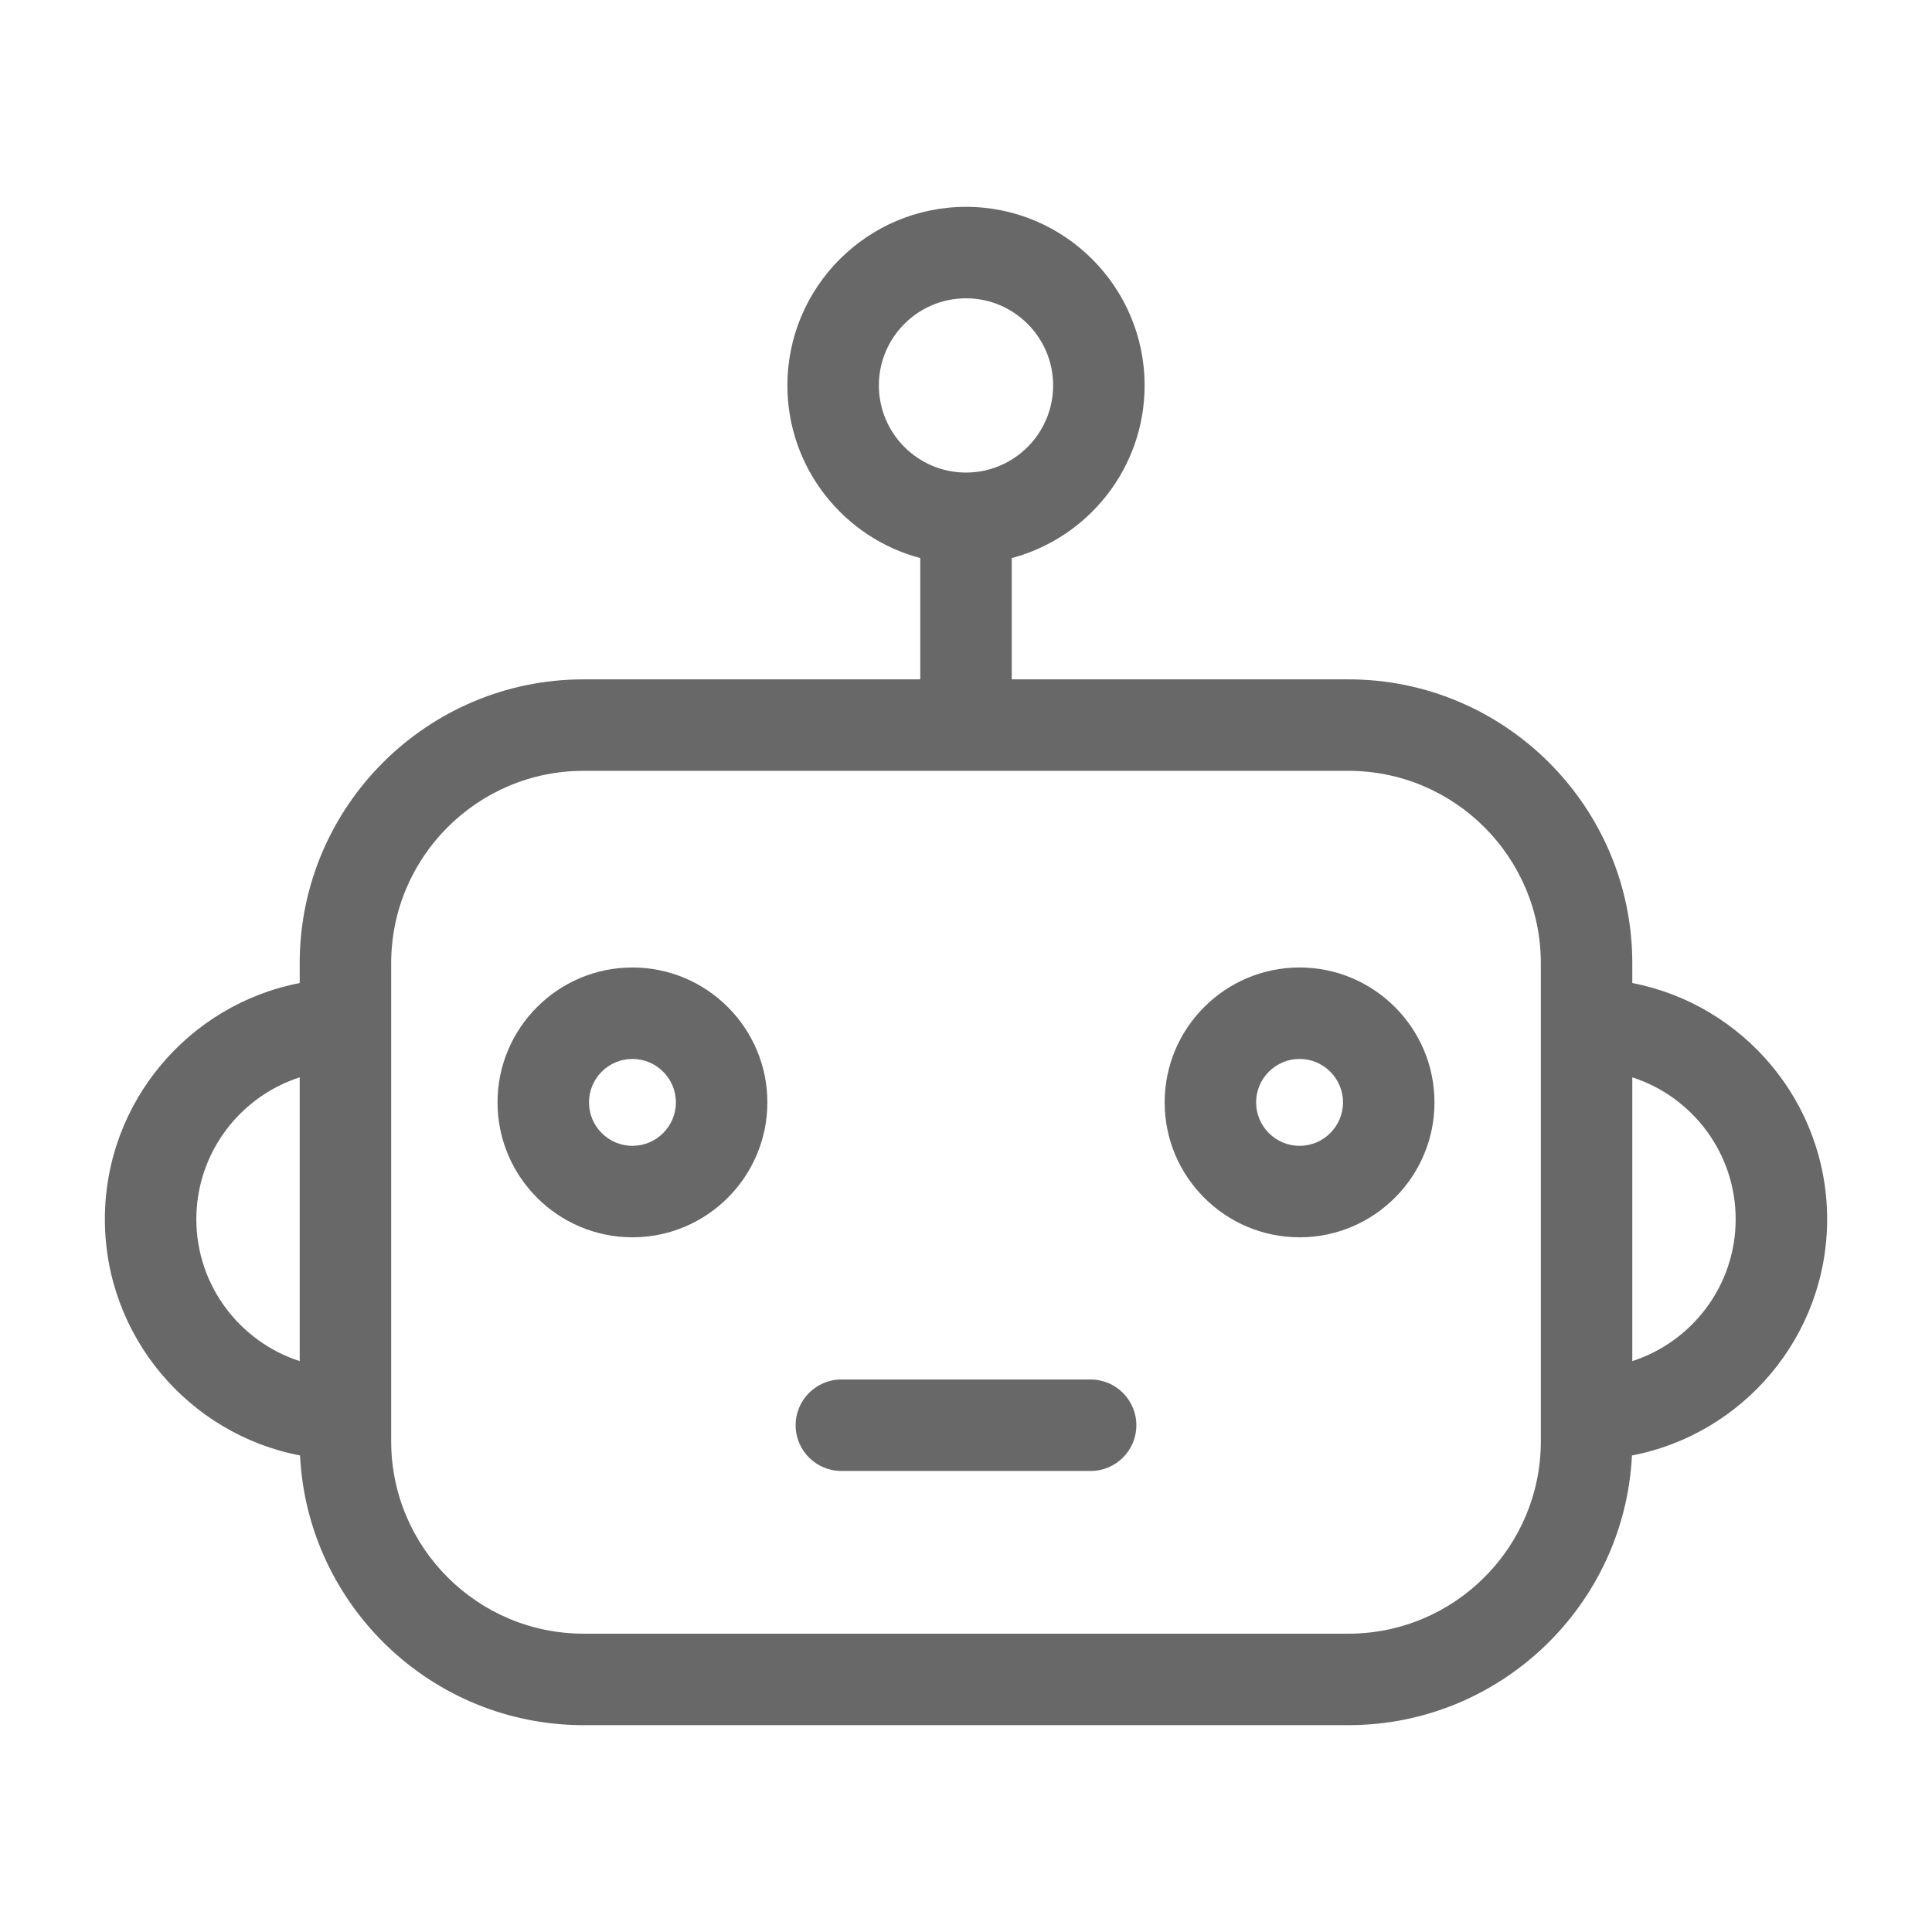 <svg width="112" height="112" viewBox="0 0 112 112" fill="none" xmlns="http://www.w3.org/2000/svg">
<path d="M94.626 56.987V55.838C94.626 46.765 87.244 39.383 78.171 39.383H58.651V32.352C63.08 31.178 66.354 27.137 66.354 22.344C66.354 16.635 61.709 11.991 56 11.991C50.291 11.991 45.646 16.635 45.646 22.344C45.646 27.137 48.92 31.178 53.349 32.352V39.383H33.83C24.756 39.383 17.374 46.765 17.374 55.838V56.987C10.948 58.229 6.08 63.897 6.08 70.679C6.08 77.47 10.958 83.141 17.394 84.375C17.823 93.068 25.031 100.009 33.83 100.009H78.171C86.969 100.009 94.176 93.068 94.606 84.375C101.042 83.141 105.921 77.47 105.921 70.679C105.921 63.896 101.052 58.229 94.626 56.987ZM17.374 78.905C13.902 77.783 11.382 74.52 11.382 70.679C11.382 66.838 13.902 63.576 17.374 62.454V78.905ZM50.949 22.344C50.949 19.559 53.215 17.293 56 17.293C58.785 17.293 61.051 19.559 61.051 22.344C61.051 25.129 58.785 27.395 56 27.395C53.215 27.395 50.949 25.129 50.949 22.344ZM89.324 83.554C89.323 89.704 84.32 94.706 78.171 94.706H33.83C27.68 94.706 22.677 89.704 22.677 83.554V55.838C22.677 49.689 27.68 44.686 33.83 44.686H78.171C84.32 44.686 89.324 49.689 89.324 55.838V83.554ZM94.626 78.905V62.454C98.098 63.576 100.618 66.838 100.618 70.679C100.618 74.52 98.098 77.783 94.626 78.905Z" fill="#686868"/>
<path d="M75.337 56.086C71.024 56.086 67.516 59.594 67.516 63.907C67.516 68.219 71.024 71.728 75.337 71.728C79.649 71.728 83.158 68.219 83.158 63.907C83.158 59.594 79.649 56.086 75.337 56.086ZM75.337 66.425C73.948 66.425 72.818 65.296 72.818 63.907C72.818 62.518 73.948 61.388 75.337 61.388C76.726 61.388 77.856 62.518 77.856 63.907C77.856 65.296 76.726 66.425 75.337 66.425Z" fill="#686868"/>
<path d="M36.663 56.086C32.35 56.086 28.842 59.594 28.842 63.907C28.842 68.219 32.35 71.728 36.663 71.728C40.976 71.728 44.485 68.219 44.485 63.907C44.485 59.594 40.976 56.086 36.663 56.086ZM36.663 66.425C35.275 66.425 34.145 65.296 34.145 63.907C34.145 62.518 35.275 61.388 36.663 61.388C38.052 61.388 39.182 62.518 39.182 63.907C39.182 65.296 38.052 66.425 36.663 66.425Z" fill="#686868"/>
<path d="M63.225 79.971H48.775C47.311 79.971 46.124 81.158 46.124 82.622C46.124 84.086 47.311 85.273 48.775 85.273H63.225C64.689 85.273 65.876 84.086 65.876 82.622C65.876 81.158 64.689 79.971 63.225 79.971Z" fill="#686868"/>
</svg>
